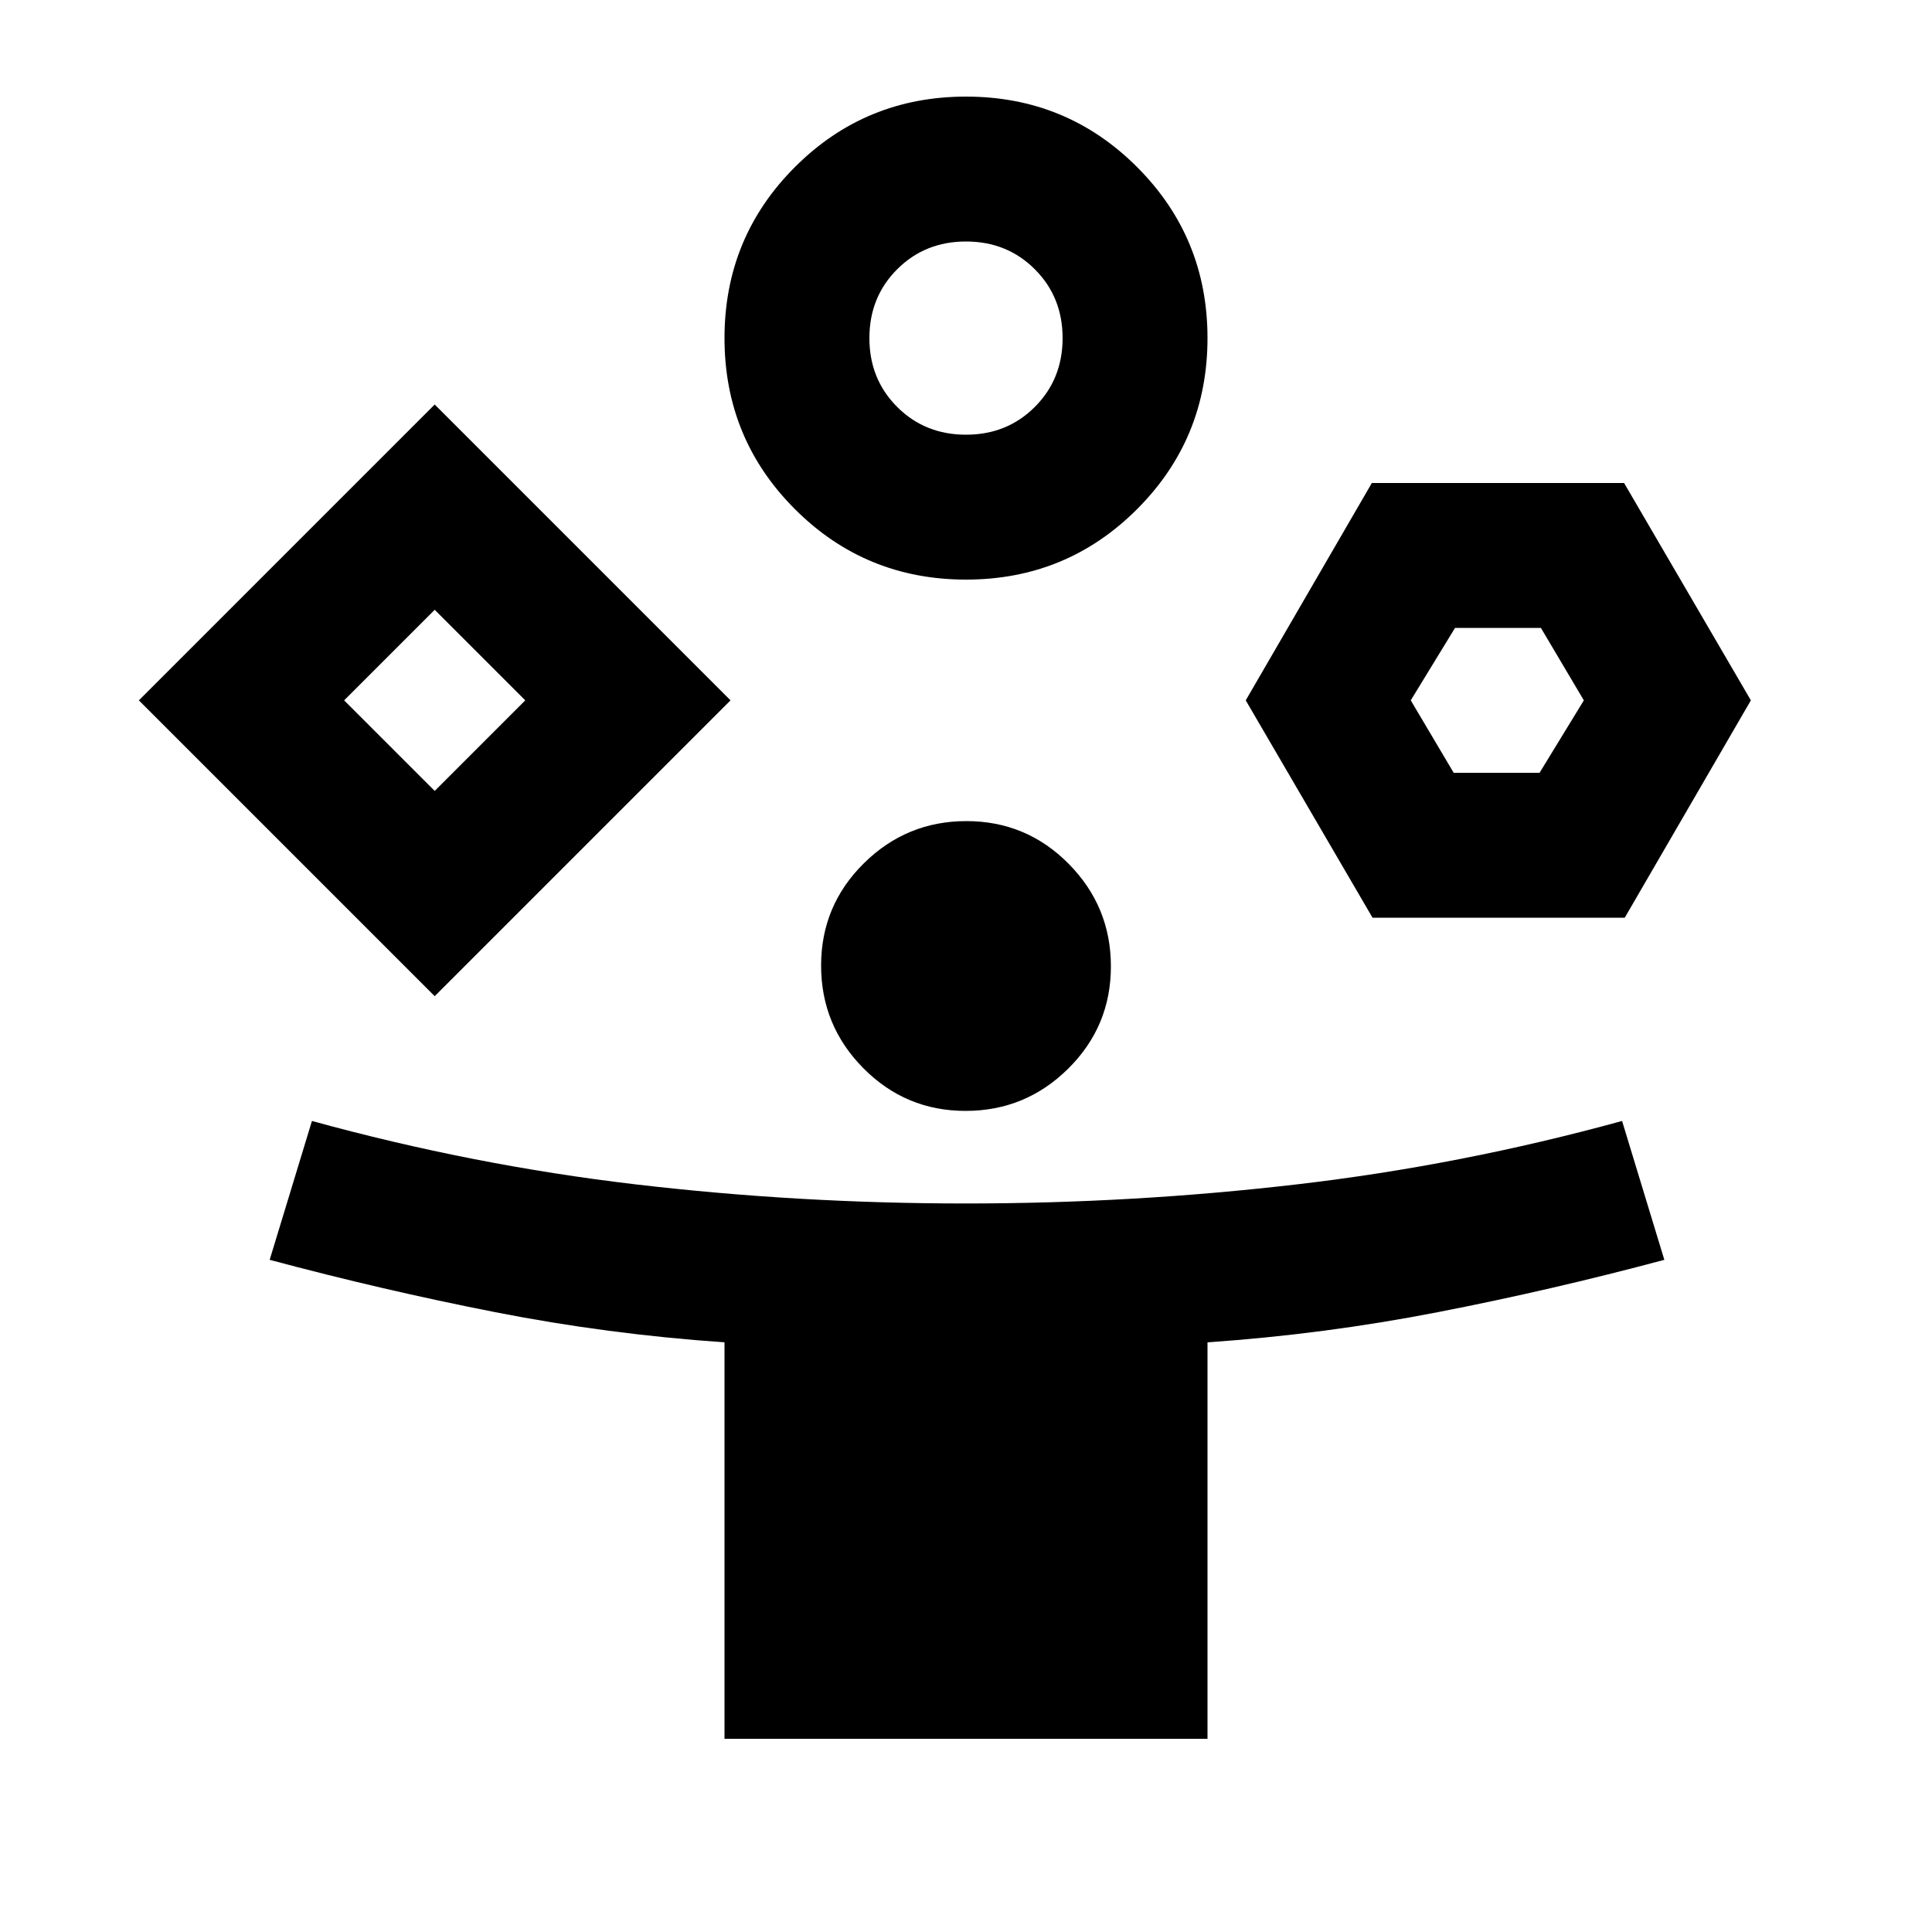 <svg xmlns="http://www.w3.org/2000/svg" height="20" viewBox="0 -960 960 960" width="20"><path d="M216-465 69-612l147-147 147 147-147 147ZM360-96v-197q-58-4-114-15t-112-26l21-69q80 22 160.805 31.5 80.804 9.5 164 9.5Q563-362 644.5-371.5T806-403l21 69q-56 15-112.5 26T600-293v197H360ZM216-567l45-45-45-45-45 45 45 45Zm264-105q-50 0-85-35t-35-85q0-50 35-85t85-35q50 0 85 35t35 85q0 50-35 85t-85 35Zm-.212 264Q450-408 429-429.212q-21-21.213-21-51Q408-510 429.212-531q21.213-21 51-21Q510-552 531-530.788q21 21.213 21 51Q552-450 530.788-429q-21.213 21-51 21ZM480-744q20.4 0 34.2-13.8Q528-771.6 528-792q0-20.4-13.8-34.2Q500.4-840 480-840q-20.4 0-34.2 13.8Q432-812.4 432-792q0 20.4 13.8 34.2Q459.6-744 480-744Zm202 240-63-108 62.667-108H807l63 108-62.667 108H682Zm40.333-72H765l22-36-21.333-36H723l-22 36 21.333 36ZM216-612Zm264-180Zm264 180Z"/></svg>